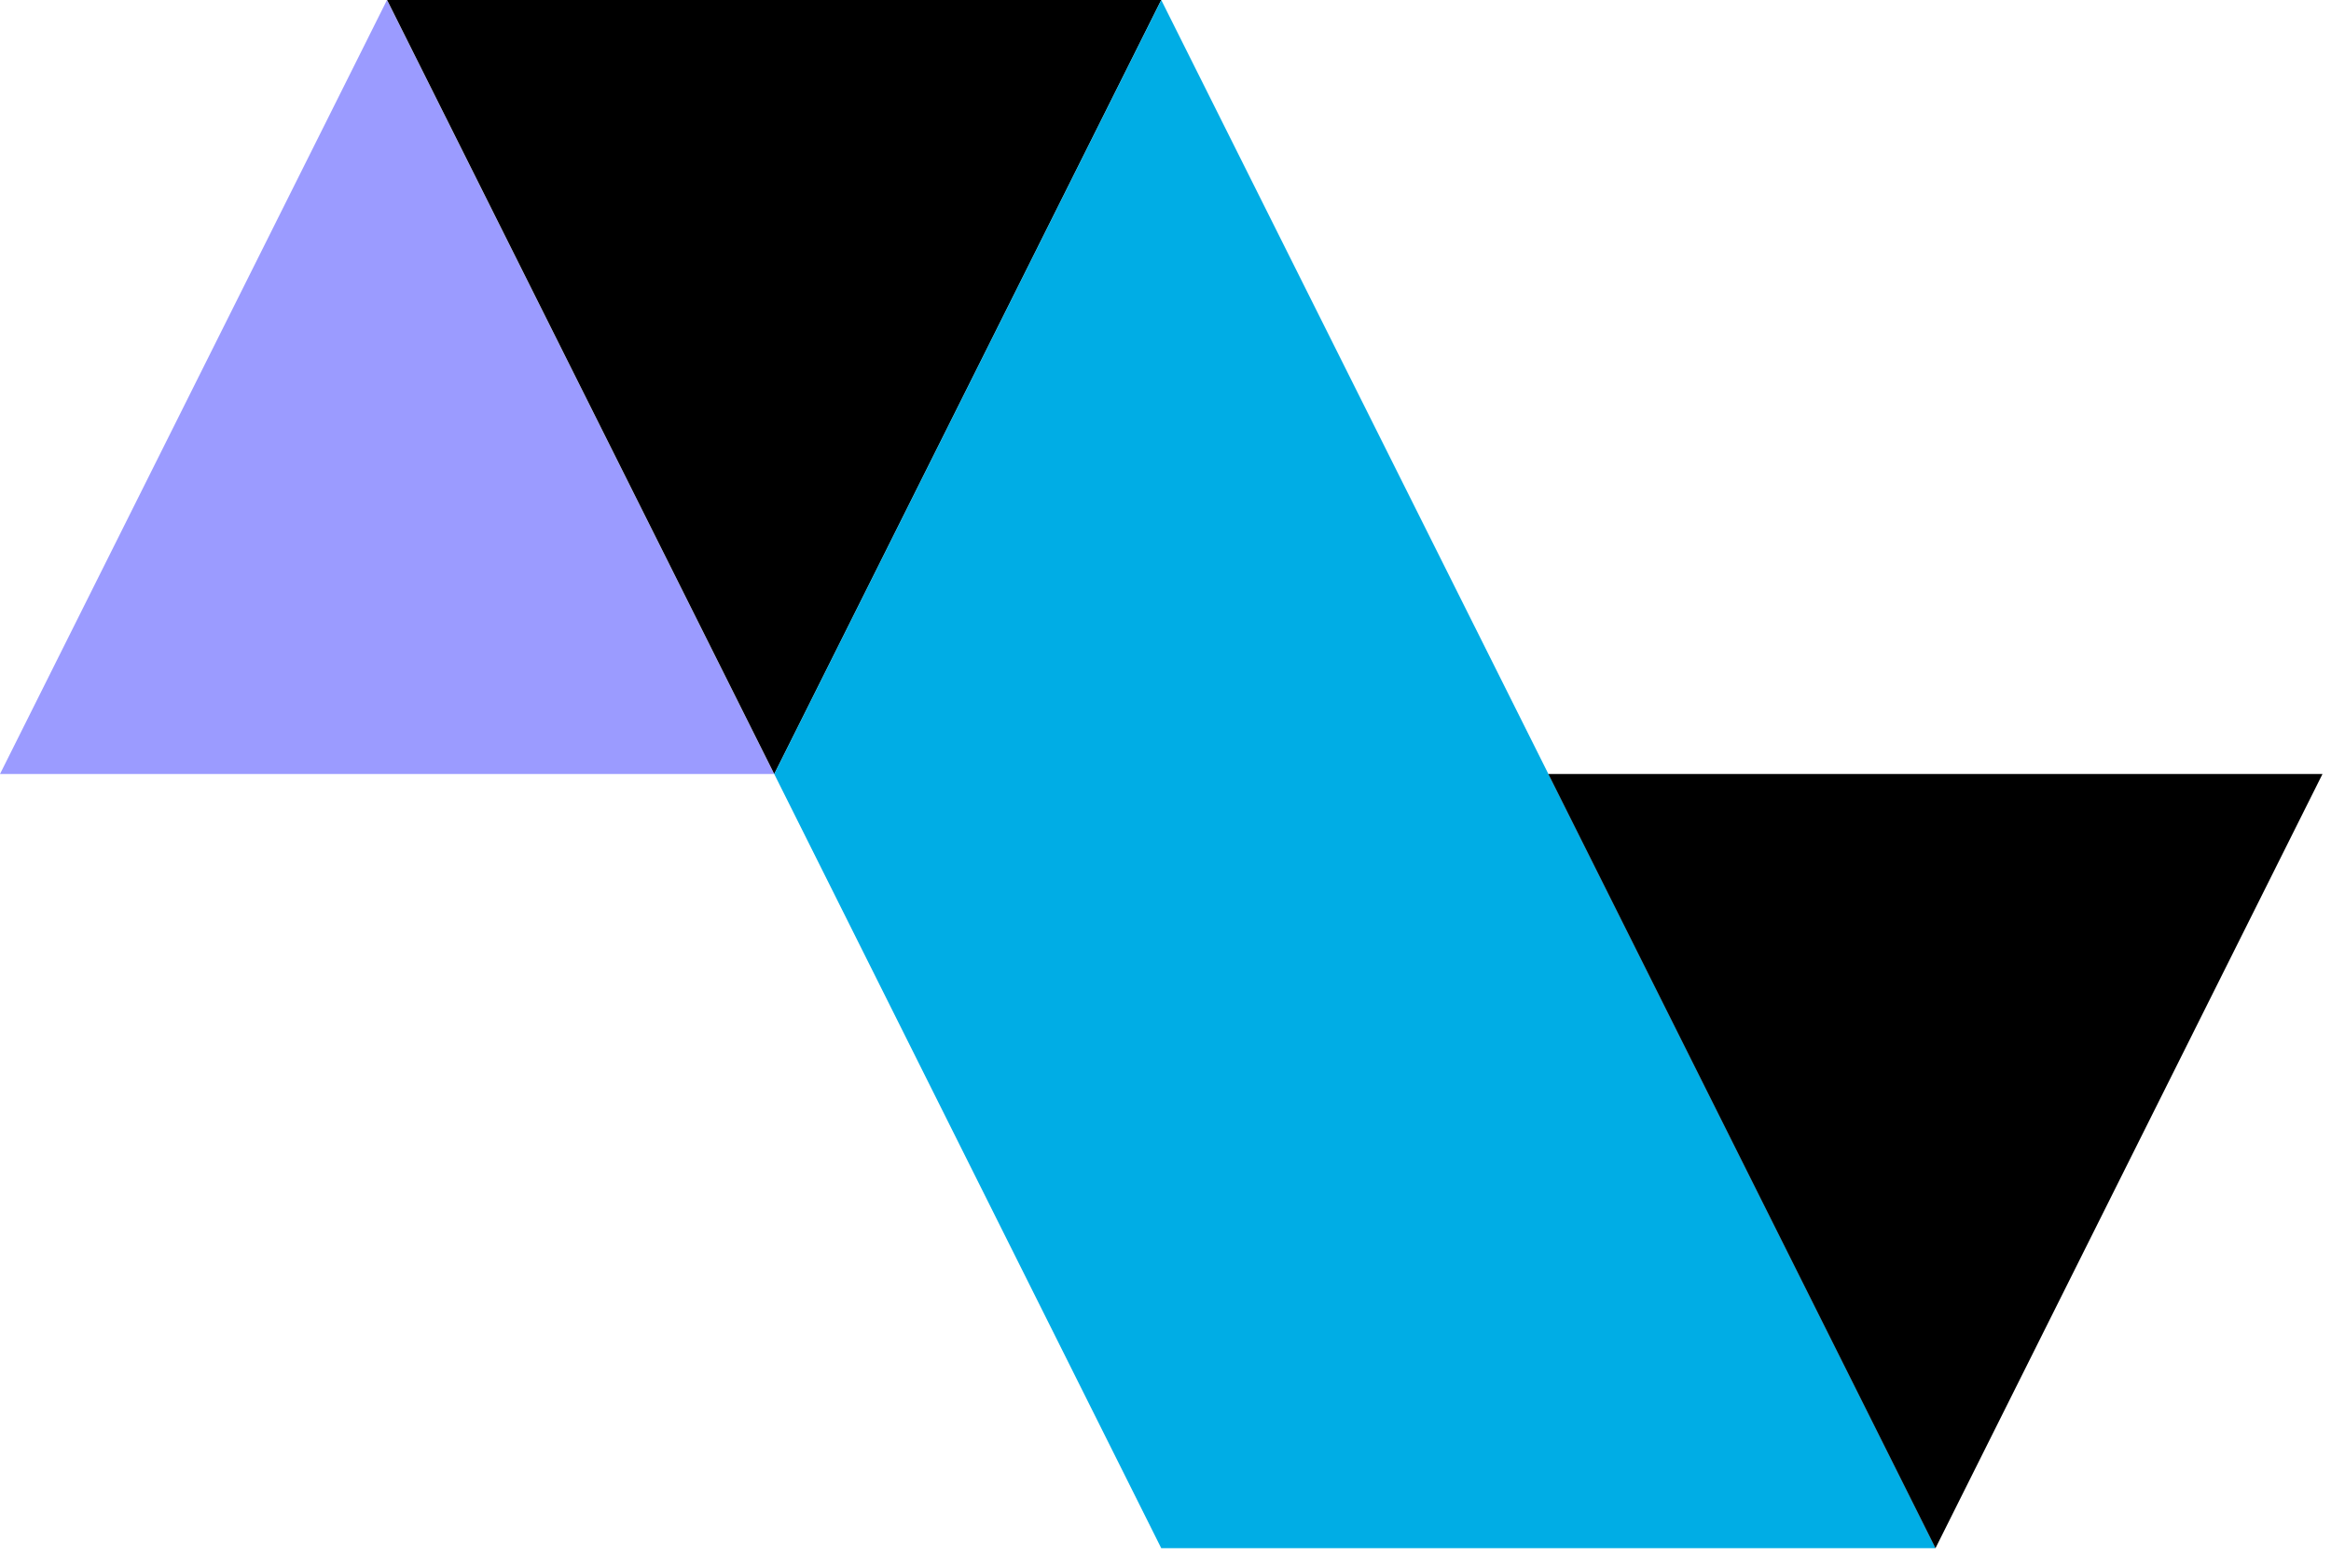 <svg xmlns="http://www.w3.org/2000/svg" fill="none" viewBox="0 0 60.214 40.506" style="max-height: 500px" width="60.214" height="40.506">
<path fill="black" d="M92.79 6.977V17.005H81.318V6.977H74.205V33.248H81.318V23.026H92.79V33.248H99.908V6.977H92.79Z"/>
<path fill="black" d="M111.53 21.212V19.019C111.53 15.083 113.651 12.583 117.965 12.583H119.234C123.548 12.583 125.669 15.083 125.669 19.019V21.212C125.669 25.148 123.548 27.648 119.234 27.648H117.965C113.651 27.648 111.53 25.148 111.53 21.212ZM119.234 6.563H117.965C109.485 6.563 103.997 11.297 103.997 19.019V21.212C103.997 28.934 109.485 33.669 117.965 33.669H119.234C127.714 33.669 133.202 28.934 133.202 21.212V19.019C133.202 11.297 127.714 6.563 119.234 6.563Z"/>
<path fill="black" d="M155.877 6.977V17.005H144.405V6.977H137.287V33.248H144.405V23.026H155.877V33.248H162.994V6.977H155.877Z"/>
<path fill="black" d="M166.476 12.993H175.638V33.248H182.755V12.993H191.916V6.977H166.476V12.993Z"/>
<path fill="black" d="M201.04 21.212V19.019C201.04 15.083 203.161 12.583 207.475 12.583H208.744C213.058 12.583 215.179 15.083 215.179 19.019V21.212C215.179 25.148 213.058 27.648 208.744 27.648H207.475C203.161 27.648 201.04 25.148 201.04 21.212ZM208.744 6.563H207.475C198.995 6.563 193.507 11.297 193.507 19.019V21.212C193.507 28.934 198.995 33.669 207.475 33.669H208.744C217.224 33.669 222.712 28.934 222.712 21.212V19.019C222.712 11.297 217.224 6.563 208.744 6.563Z"/>
<path fill="black" d="M245.387 6.977V17.005H233.915V6.977H226.797V33.248H233.915V23.026H245.387V33.248H252.504V6.977H245.387Z"/>
<path fill="#9B9BFF" d="M0 19.998L9.997 0L19.998 19.998H0Z" clip-rule="evenodd" fill-rule="evenodd"/>
<path fill="black" d="M10 0L20.001 19.998L29.998 0H10Z" clip-rule="evenodd" fill-rule="evenodd"/>
<path fill="#00ADE5" d="M39.998 19.998L49.999 40H29.997L20 19.998L29.997 0L39.998 19.998Z" clip-rule="evenodd" fill-rule="evenodd"/>
<path fill="black" d="M39.996 19.998L49.997 40L59.994 19.998H39.996Z" clip-rule="evenodd" fill-rule="evenodd"/>
</svg>